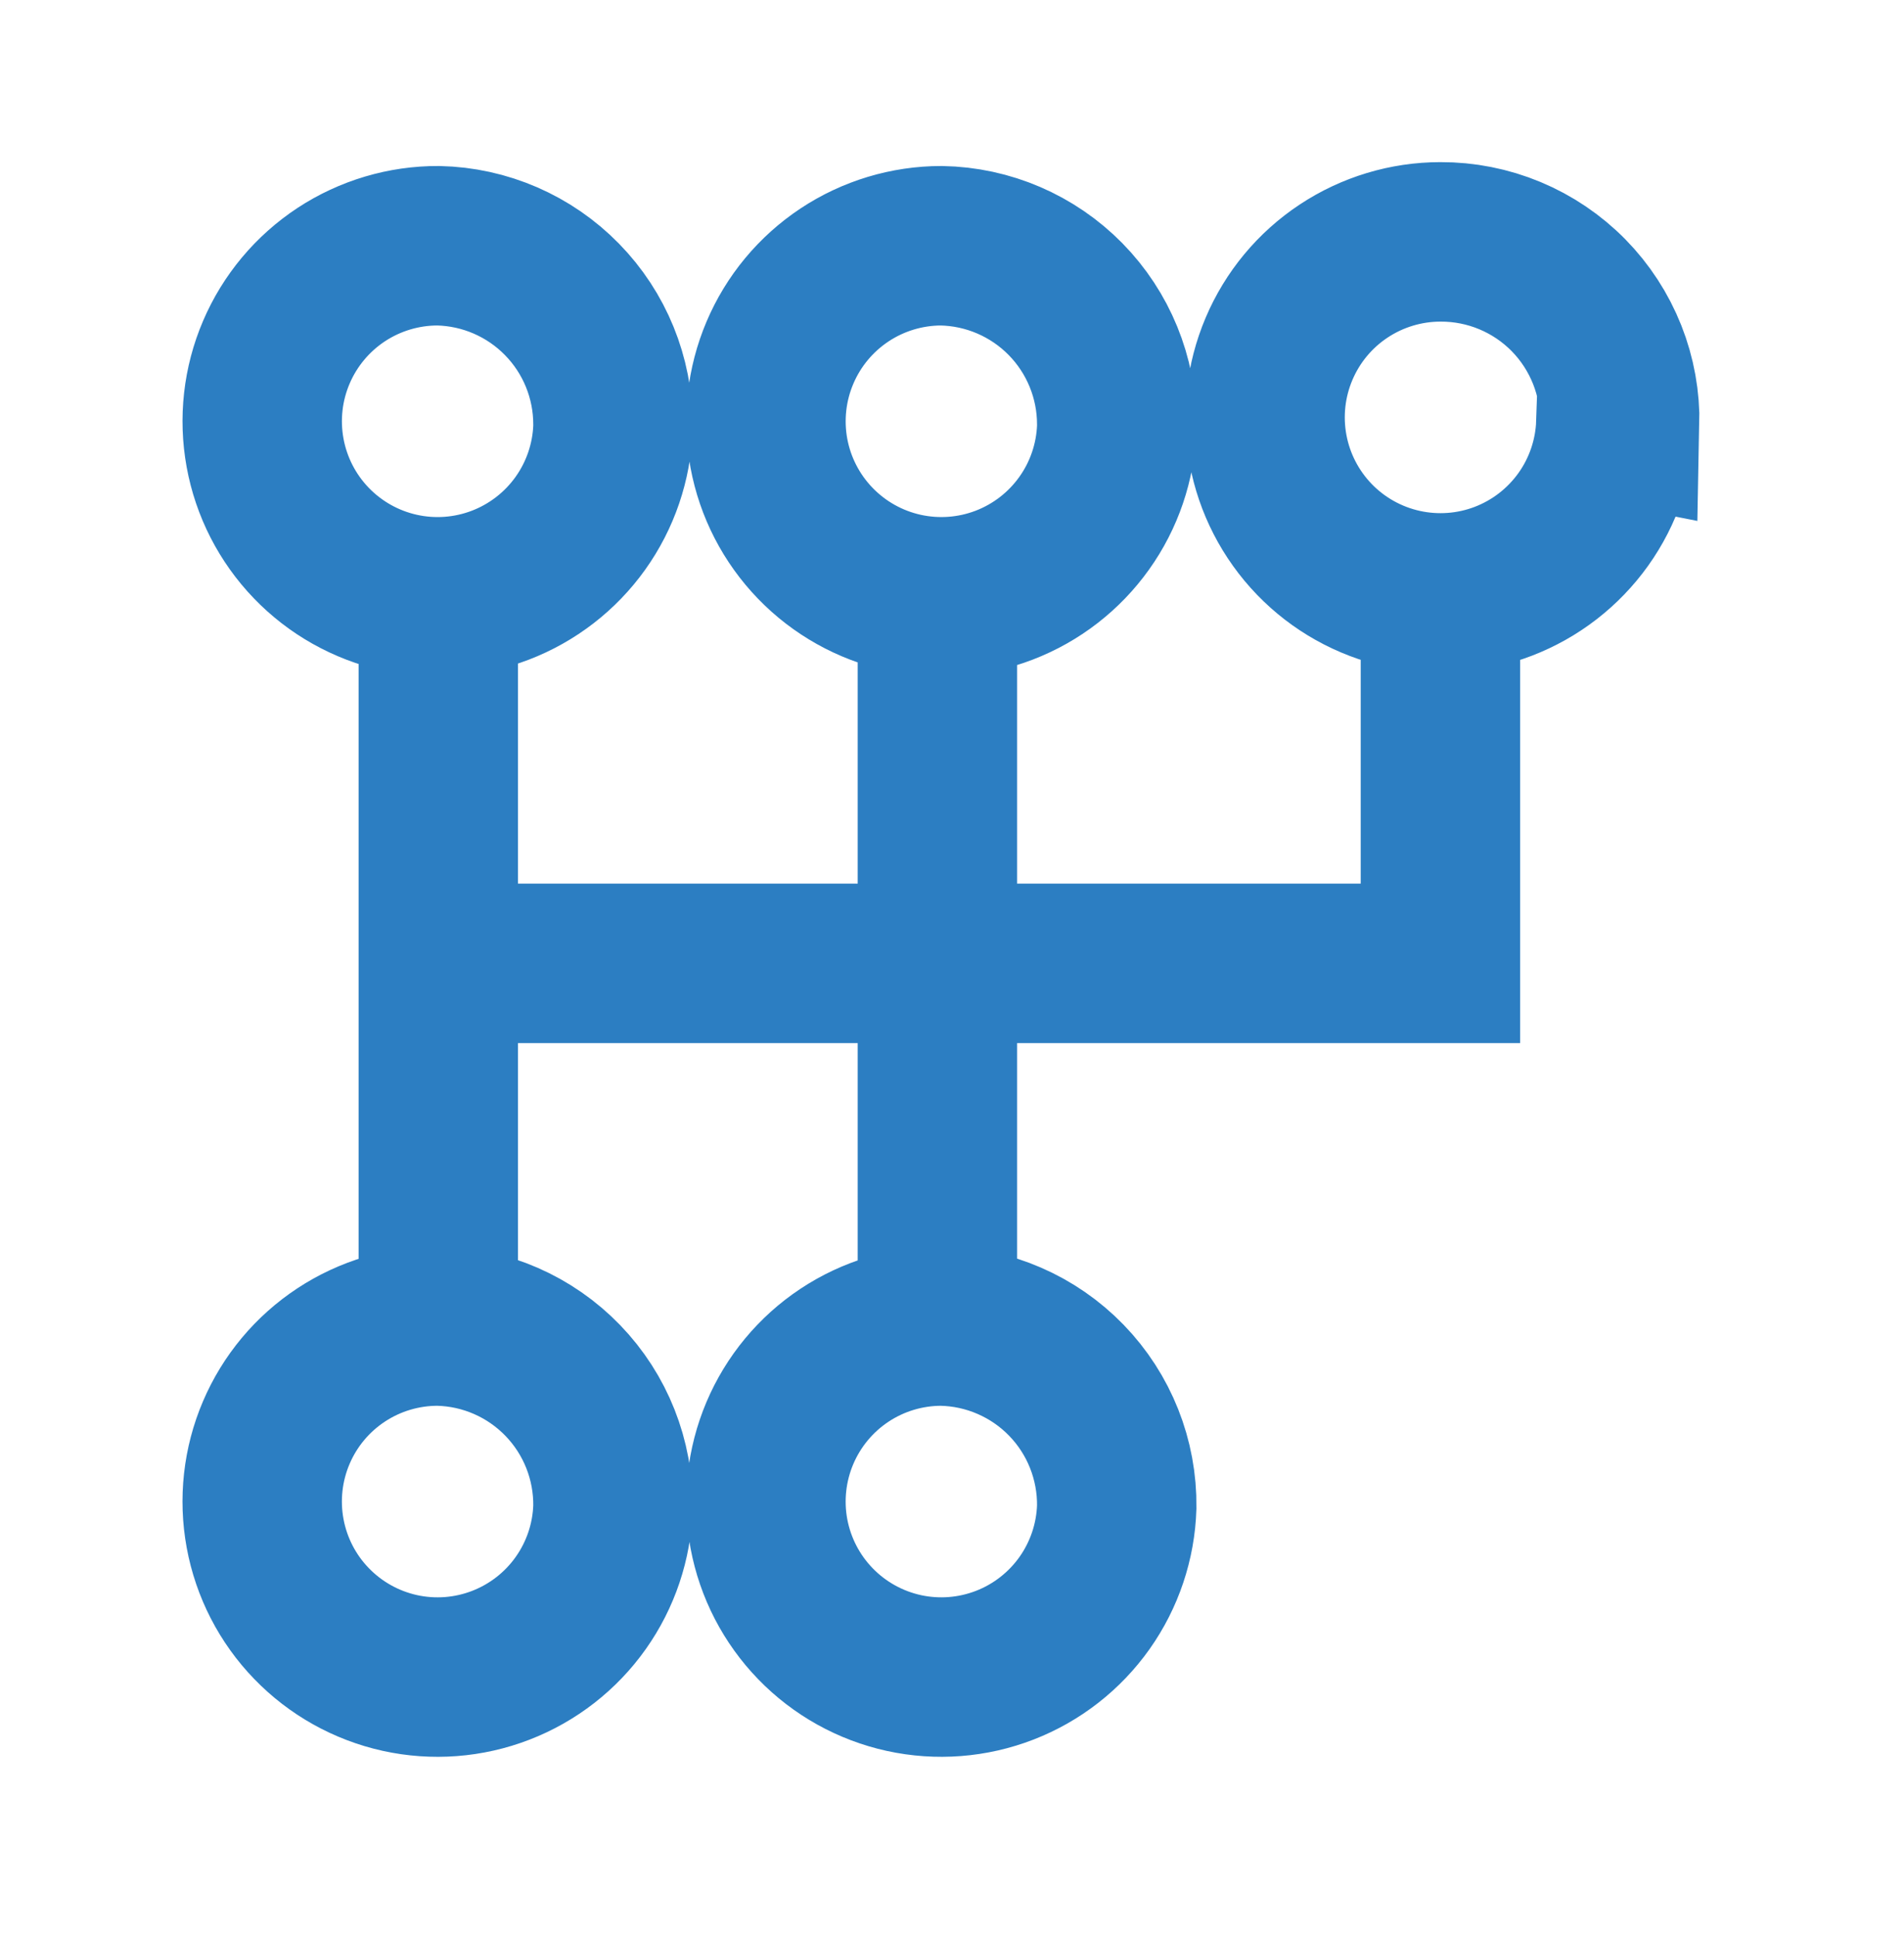 <svg width="60" height="61" viewBox="0 0 60 61" fill="none" xmlns="http://www.w3.org/2000/svg">
<path d="M13.592 30.342H45.391V19.115M29.54 19.188V41.521M13.812 19.31V41.643M50.919 13.342C50.881 14.426 50.524 15.475 49.894 16.358C49.263 17.241 48.387 17.919 47.374 18.308C46.361 18.696 45.257 18.778 44.197 18.543C43.138 18.308 42.171 17.767 41.418 16.987C40.664 16.206 40.157 15.222 39.959 14.155C39.761 13.088 39.881 11.987 40.305 10.988C40.728 9.989 41.436 9.137 42.341 8.538C43.245 7.939 44.306 7.619 45.391 7.618C46.142 7.615 46.886 7.762 47.58 8.051C48.273 8.34 48.902 8.764 49.429 9.3C49.955 9.836 50.369 10.472 50.646 11.17C50.923 11.868 51.057 12.615 51.041 13.366L50.919 13.342ZM35.191 47.465C35.157 48.55 34.804 49.602 34.177 50.488C33.549 51.374 32.675 52.056 31.662 52.448C30.649 52.84 29.544 52.926 28.483 52.694C27.422 52.461 26.453 51.922 25.697 51.142C24.941 50.363 24.431 49.378 24.231 48.31C24.032 47.243 24.151 46.14 24.574 45.14C24.997 44.14 25.705 43.287 26.61 42.686C27.515 42.086 28.576 41.766 29.663 41.765C31.15 41.791 32.568 42.405 33.604 43.473C34.64 44.541 35.21 45.977 35.191 47.465ZM35.191 13.464C35.152 14.548 34.796 15.598 34.165 16.48C33.535 17.363 32.659 18.041 31.646 18.43C30.633 18.819 29.528 18.9 28.469 18.666C27.41 18.431 26.443 17.889 25.69 17.109C24.936 16.329 24.428 15.344 24.23 14.277C24.033 13.21 24.153 12.109 24.577 11.11C25 10.112 25.708 9.26 26.613 8.66C27.517 8.061 28.578 7.741 29.663 7.74C31.138 7.766 32.544 8.37 33.578 9.422C34.612 10.475 35.191 11.891 35.191 13.366V13.464ZM19.316 47.465C19.282 48.551 18.929 49.603 18.3 50.49C17.672 51.377 16.795 52.059 15.781 52.45C14.767 52.842 13.66 52.926 12.599 52.692C11.537 52.457 10.569 51.915 9.814 51.133C9.058 50.352 8.551 49.364 8.354 48.295C8.157 47.226 8.279 46.123 8.706 45.123C9.132 44.123 9.844 43.272 10.753 42.674C11.661 42.077 12.725 41.761 13.812 41.765C15.296 41.797 16.706 42.414 17.737 43.482C18.768 44.549 19.335 45.981 19.316 47.465ZM19.316 13.464C19.277 14.549 18.92 15.599 18.288 16.483C17.657 17.366 16.779 18.044 15.765 18.432C14.751 18.82 13.645 18.901 12.585 18.664C11.525 18.427 10.559 17.883 9.806 17.1C9.053 16.317 8.548 15.33 8.353 14.262C8.158 13.194 8.281 12.092 8.709 11.093C9.136 10.095 9.848 9.245 10.755 8.648C11.663 8.052 12.726 7.736 13.812 7.74C15.283 7.772 16.683 8.379 17.711 9.431C18.74 10.482 19.316 11.895 19.316 13.366V13.464Z" stroke="#2C7EC2" stroke-width="5.023"/>
</svg>
